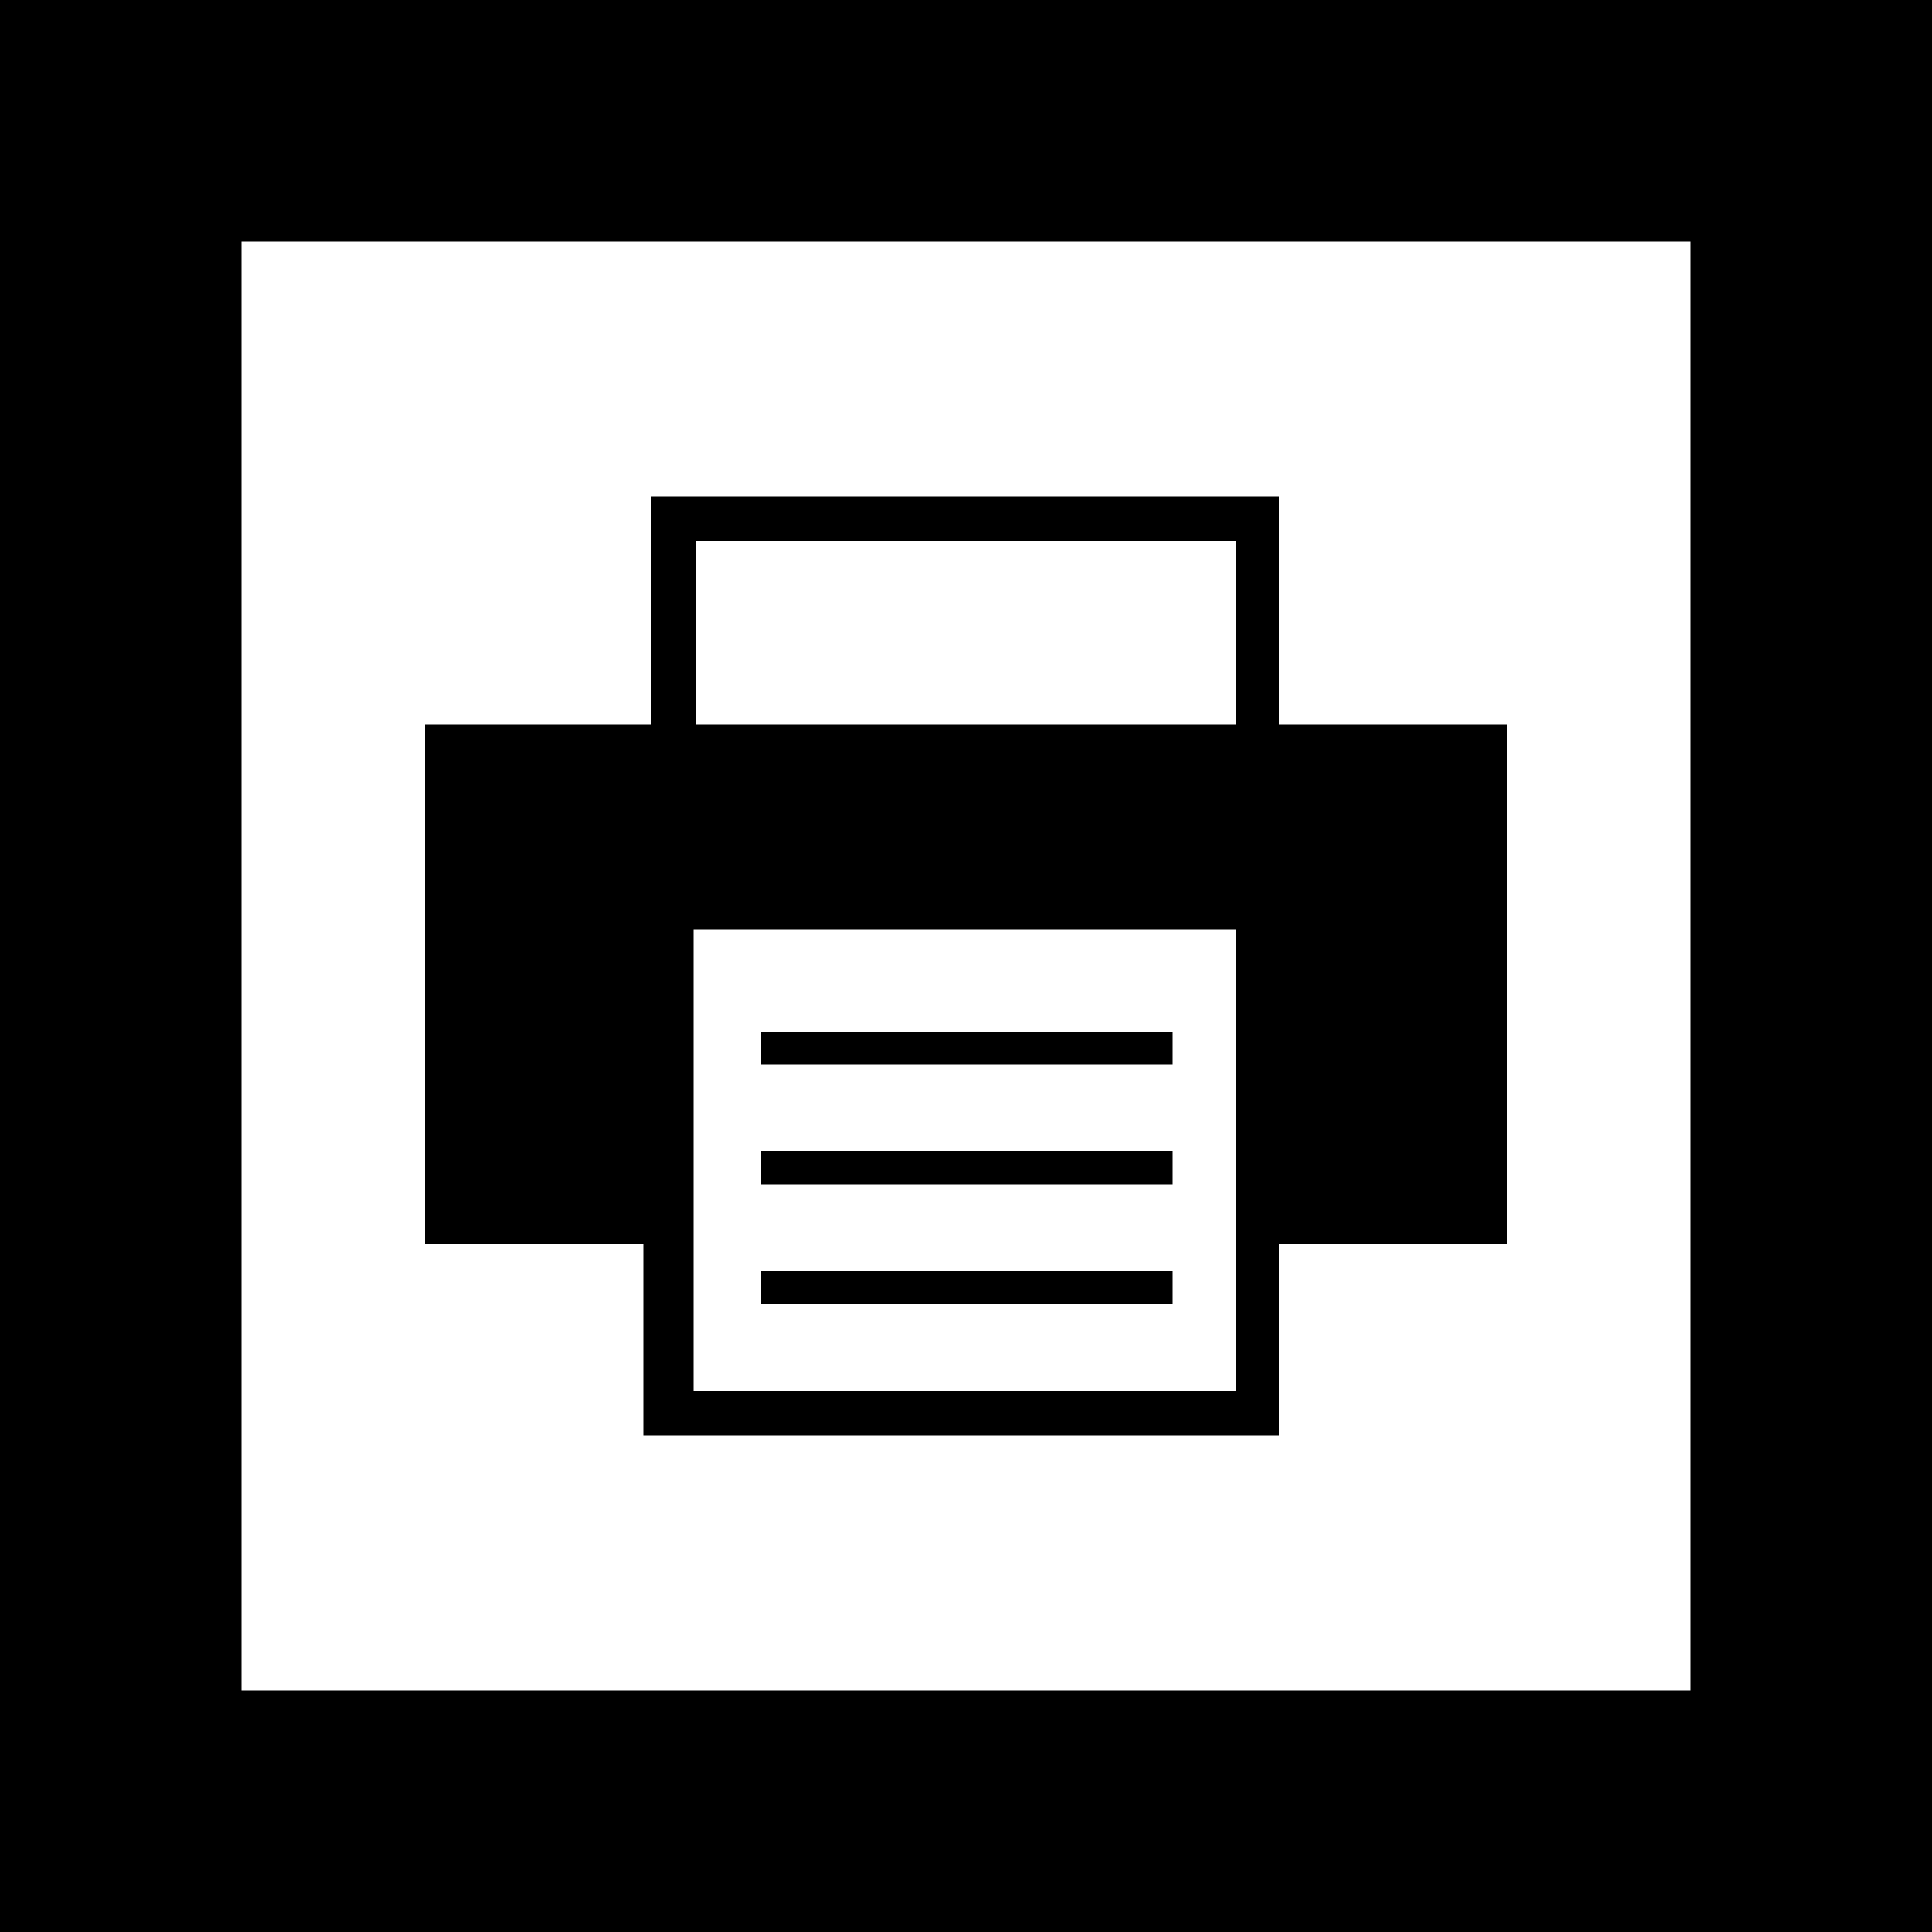 <?xml version="1.0" encoding="utf-8"?>
<!-- Generator: Adobe Illustrator 18.1.1, SVG Export Plug-In . SVG Version: 6.00 Build 0)  -->
<svg version="1.1" id="Layer_1" xmlns="http://www.w3.org/2000/svg" xmlns:xlink="http://www.w3.org/1999/xlink" x="0px" y="0px"
	 viewBox="-229 431 100 100" enable-background="new -229 431 100 100" xml:space="preserve">
<g>
	<rect x="-189.6" y="484.4" width="21.3" height="1.7"/>
	<rect x="-189.6" y="490.6" width="21.3" height="1.7"/>
	<rect x="-189.6" y="496.8" width="21.3" height="1.7"/>
	<path d="M-151,468.5h-11.8v-11.8h-32.5v11.8H-207v26.9h11.3v9.9h32.9v-9.9h11.8V468.5z M-193,459h28v9.5h-28V459z M-165,503h-28.1
		v-23.9h28.1V503z"/>
</g>
<path d="M-229,431v100h100V431H-229L-229,431z M-191.5,518.5h-25v-75h75v75h-25"/>
</svg>
